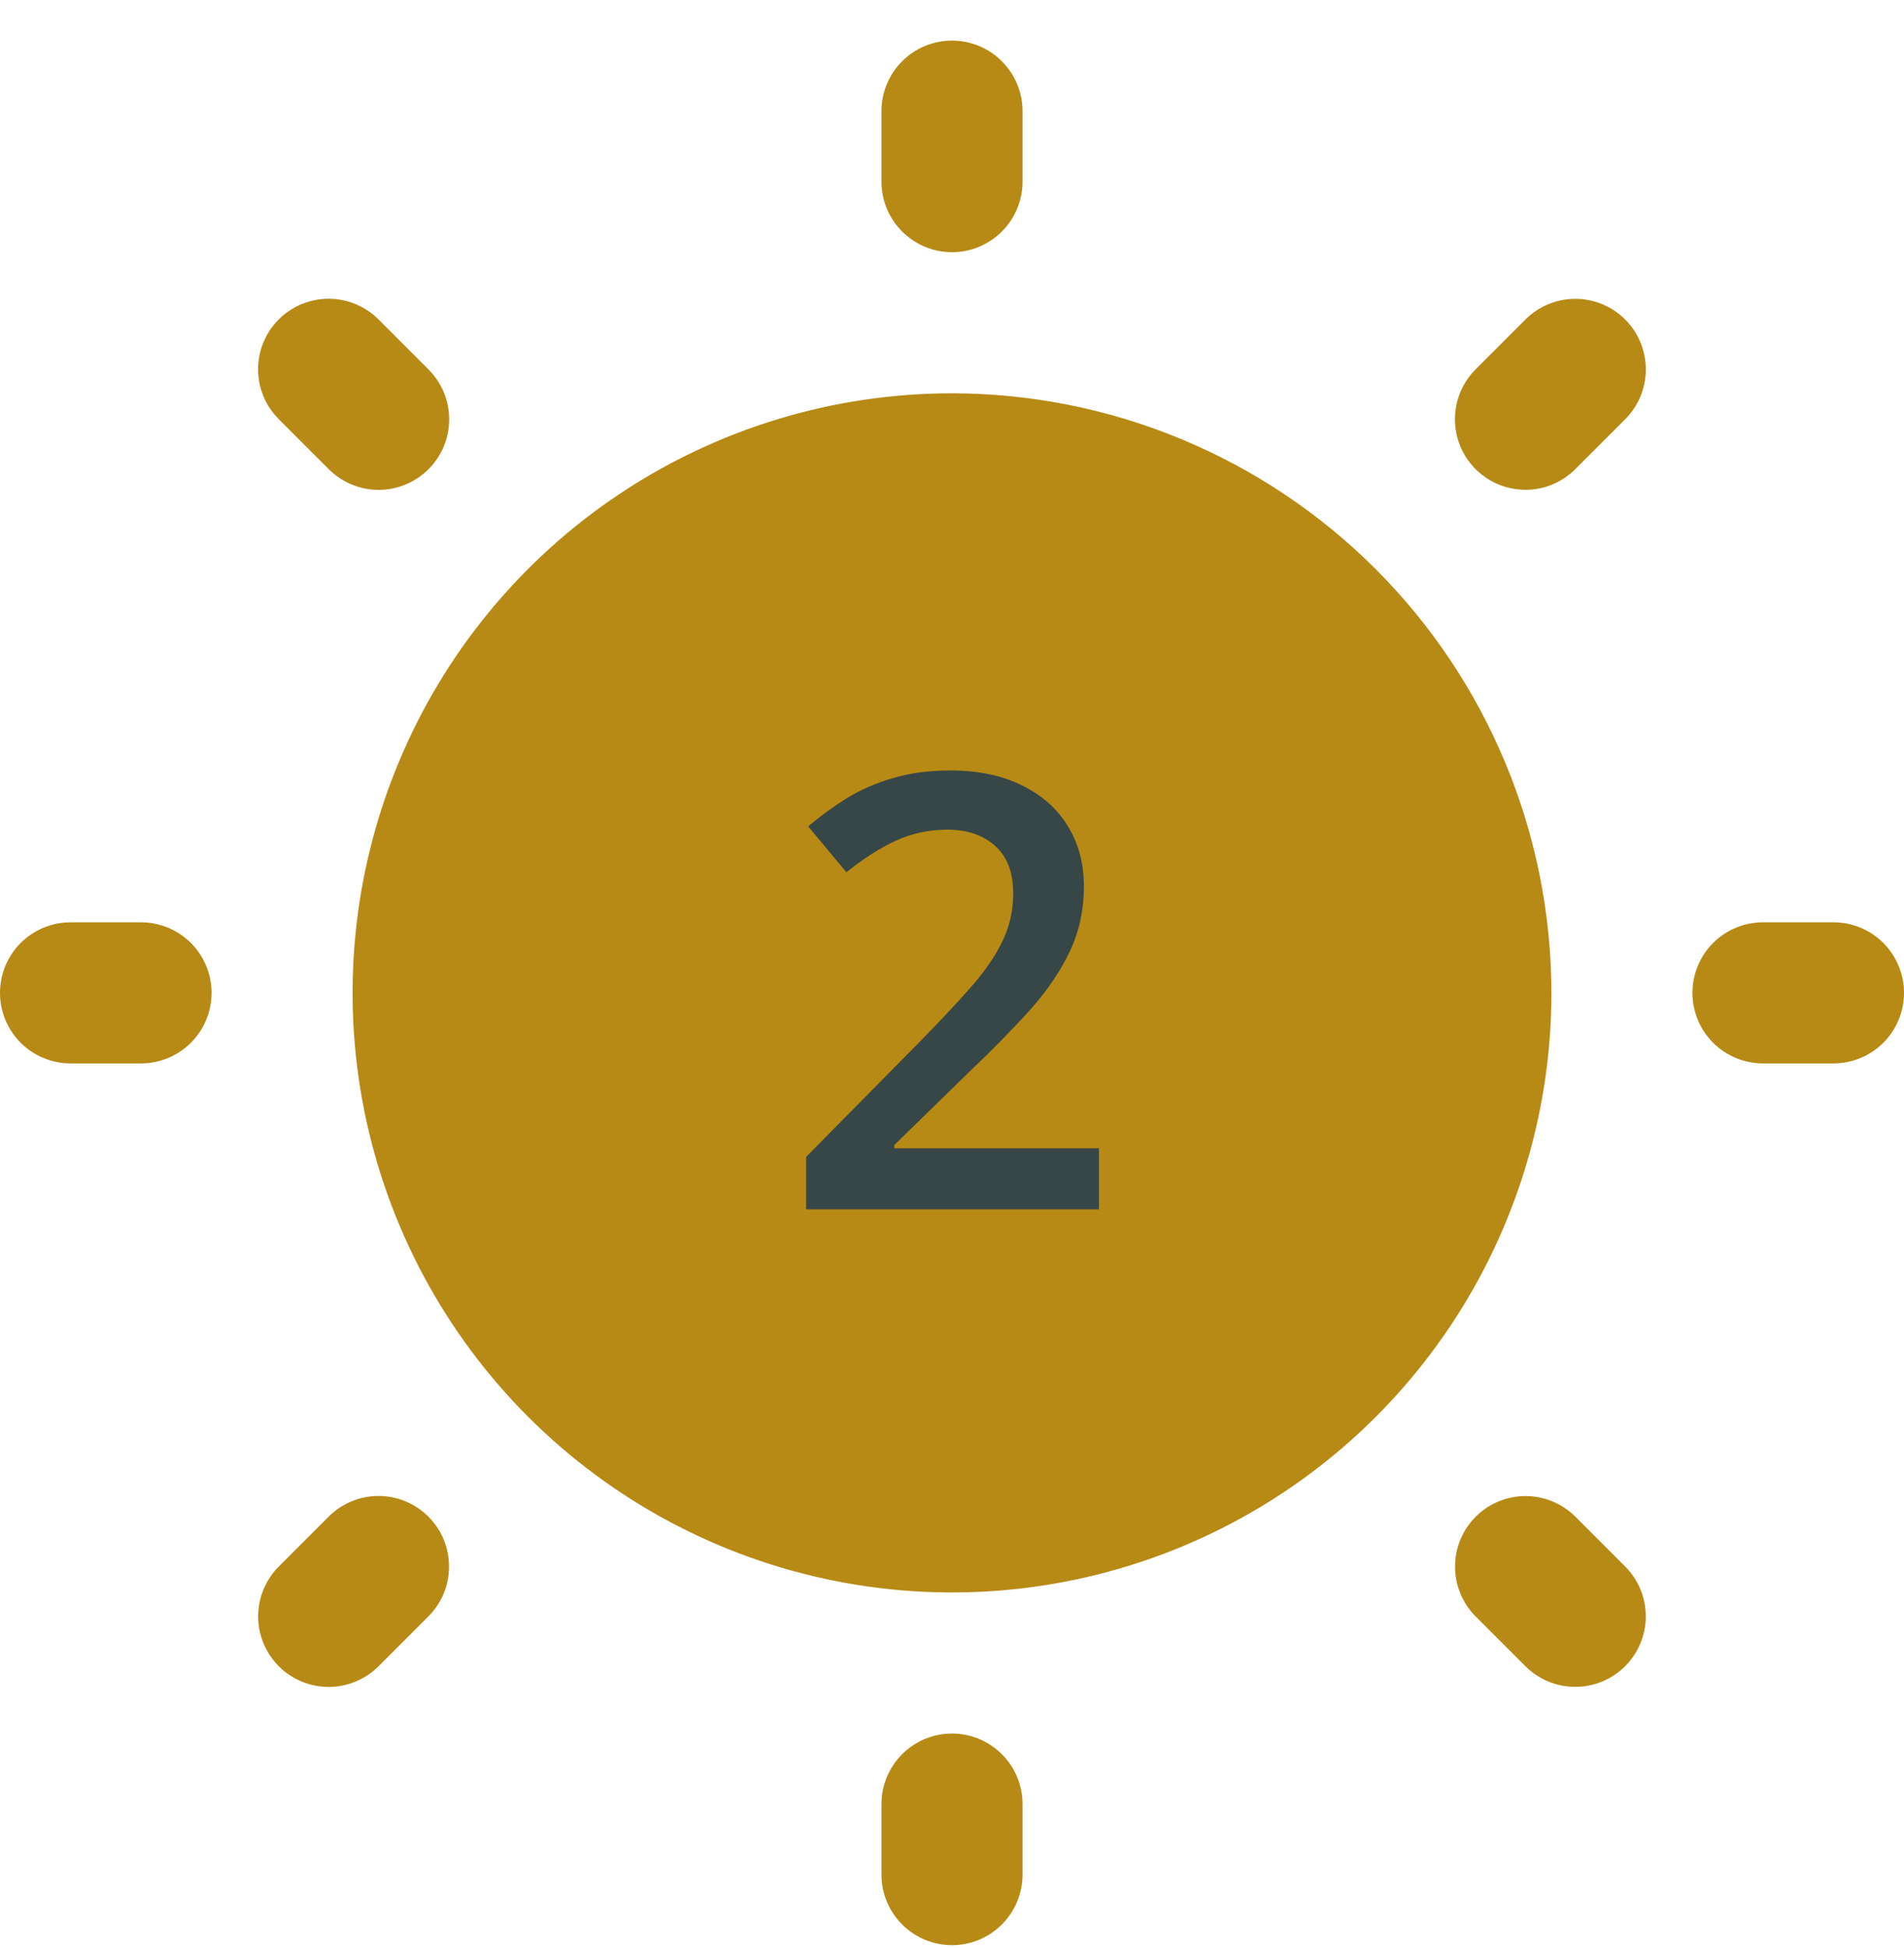 <svg width="44" height="45" viewBox="0 0 44 45" fill="none" xmlns="http://www.w3.org/2000/svg">
<path d="M35.852 22.938C35.852 25.677 35.039 28.355 33.517 30.633C31.995 32.911 29.832 34.687 27.301 35.735C24.77 36.783 21.985 37.058 19.298 36.523C16.611 35.989 14.143 34.669 12.205 32.732C10.268 30.795 8.949 28.327 8.414 25.64C7.88 22.953 8.154 20.168 9.203 17.637C10.251 15.105 12.026 12.942 14.304 11.42C16.582 9.898 19.26 9.086 22 9.086C25.672 9.09 29.193 10.55 31.79 13.147C34.387 15.744 35.848 19.265 35.852 22.938ZM22 5.826C22.214 5.826 22.426 5.784 22.624 5.702C22.821 5.62 23.001 5.5 23.152 5.349C23.304 5.198 23.424 5.018 23.506 4.82C23.587 4.623 23.63 4.411 23.63 4.197V2.567C23.63 2.135 23.458 1.72 23.152 1.415C22.847 1.109 22.432 0.938 22 0.938C21.568 0.938 21.153 1.109 20.848 1.415C20.542 1.72 20.37 2.135 20.37 2.567V4.197C20.37 4.411 20.413 4.623 20.494 4.82C20.576 5.018 20.696 5.198 20.848 5.349C20.999 5.5 21.179 5.62 21.376 5.702C21.574 5.784 21.786 5.826 22 5.826ZM7.596 10.838C7.747 10.99 7.927 11.11 8.125 11.192C8.322 11.275 8.535 11.317 8.749 11.317C8.963 11.317 9.175 11.275 9.373 11.193C9.571 11.111 9.751 10.991 9.902 10.84C10.054 10.688 10.174 10.509 10.256 10.311C10.338 10.113 10.38 9.901 10.38 9.686C10.38 9.472 10.337 9.26 10.255 9.062C10.173 8.864 10.052 8.685 9.901 8.534L8.748 7.381C8.597 7.229 8.417 7.109 8.22 7.027C8.022 6.944 7.81 6.902 7.595 6.902C7.381 6.902 7.169 6.944 6.971 7.026C6.773 7.107 6.593 7.228 6.442 7.379C6.29 7.531 6.17 7.71 6.088 7.908C6.006 8.106 5.964 8.319 5.964 8.533C5.965 8.747 6.007 8.959 6.089 9.157C6.171 9.355 6.292 9.535 6.444 9.686L7.596 10.838ZM3.259 21.308H1.63C1.197 21.308 0.783 21.48 0.477 21.785C0.172 22.091 0 22.505 0 22.938C0 23.37 0.172 23.784 0.477 24.09C0.783 24.395 1.197 24.567 1.63 24.567H3.259C3.691 24.567 4.106 24.395 4.412 24.09C4.717 23.784 4.889 23.37 4.889 22.938C4.889 22.505 4.717 22.091 4.412 21.785C4.106 21.48 3.691 21.308 3.259 21.308ZM7.596 35.037L6.444 36.189C6.292 36.34 6.172 36.52 6.09 36.718C6.008 36.916 5.966 37.128 5.966 37.342C5.966 37.556 6.008 37.768 6.09 37.966C6.172 38.163 6.292 38.343 6.443 38.495C6.594 38.646 6.774 38.766 6.972 38.848C7.17 38.93 7.382 38.972 7.596 38.972C7.81 38.972 8.022 38.929 8.22 38.847C8.417 38.765 8.597 38.645 8.748 38.494L9.901 37.342C10.206 37.036 10.377 36.621 10.377 36.189C10.377 35.757 10.205 35.343 9.9 35.038C9.594 34.732 9.18 34.56 8.748 34.56C8.316 34.56 7.902 34.732 7.596 35.037ZM22 40.049C21.786 40.049 21.574 40.091 21.376 40.173C21.179 40.255 20.999 40.375 20.848 40.526C20.696 40.677 20.576 40.857 20.494 41.055C20.413 41.252 20.37 41.464 20.37 41.678V43.308C20.37 43.74 20.542 44.155 20.848 44.46C21.153 44.766 21.568 44.938 22 44.938C22.432 44.938 22.847 44.766 23.152 44.46C23.458 44.155 23.63 43.74 23.63 43.308V41.678C23.63 41.464 23.587 41.252 23.506 41.055C23.424 40.857 23.304 40.677 23.152 40.526C23.001 40.375 22.821 40.255 22.624 40.173C22.426 40.091 22.214 40.049 22 40.049ZM36.404 35.037C36.098 34.733 35.684 34.562 35.252 34.562C34.821 34.563 34.407 34.734 34.102 35.04C33.797 35.345 33.625 35.758 33.625 36.19C33.624 36.621 33.795 37.036 34.099 37.342L35.252 38.494C35.557 38.799 35.972 38.971 36.404 38.97C36.836 38.97 37.25 38.798 37.556 38.493C37.861 38.188 38.033 37.773 38.033 37.341C38.033 36.909 37.862 36.495 37.556 36.189L36.404 35.037ZM42.37 21.308H40.741C40.309 21.308 39.894 21.48 39.588 21.785C39.283 22.091 39.111 22.505 39.111 22.938C39.111 23.37 39.283 23.784 39.588 24.09C39.894 24.395 40.309 24.567 40.741 24.567H42.37C42.803 24.567 43.217 24.395 43.523 24.09C43.828 23.784 44 23.37 44 22.938C44 22.505 43.828 22.091 43.523 21.785C43.217 21.48 42.803 21.308 42.37 21.308ZM35.252 11.315C35.466 11.316 35.678 11.274 35.876 11.192C36.073 11.11 36.253 10.99 36.404 10.838L37.556 9.686C37.708 9.534 37.828 9.355 37.91 9.157C37.991 8.959 38.034 8.747 38.034 8.533C38.034 8.319 37.991 8.108 37.91 7.91C37.828 7.712 37.708 7.532 37.556 7.381C37.405 7.23 37.225 7.11 37.028 7.028C36.83 6.946 36.618 6.904 36.404 6.904C36.19 6.904 35.978 6.946 35.78 7.028C35.583 7.11 35.403 7.23 35.252 7.381L34.099 8.534C33.871 8.761 33.716 9.052 33.653 9.368C33.59 9.684 33.623 10.012 33.746 10.309C33.869 10.607 34.078 10.862 34.346 11.041C34.614 11.22 34.929 11.315 35.252 11.315Z" fill="#B78A16"/>
<path d="M25.396 27.938H18.629V26.727L21.22 24.102C21.721 23.592 22.134 23.152 22.457 22.783C22.781 22.41 23.02 22.056 23.175 21.724C23.334 21.391 23.414 21.029 23.414 20.637C23.414 20.154 23.275 19.789 22.997 19.543C22.719 19.292 22.352 19.167 21.896 19.167C21.463 19.167 21.062 19.254 20.693 19.427C20.329 19.595 19.951 19.837 19.559 20.151L18.677 19.092C18.955 18.855 19.251 18.638 19.565 18.442C19.884 18.246 20.24 18.091 20.632 17.977C21.024 17.859 21.47 17.8 21.972 17.8C22.605 17.8 23.152 17.914 23.612 18.142C24.073 18.365 24.426 18.677 24.672 19.078C24.922 19.479 25.048 19.946 25.048 20.48C25.048 21.017 24.941 21.514 24.727 21.97C24.512 22.425 24.207 22.877 23.811 23.323C23.414 23.765 22.942 24.246 22.395 24.766L20.666 26.454V26.529H25.396V27.938Z" fill="#374646"/>
</svg>
